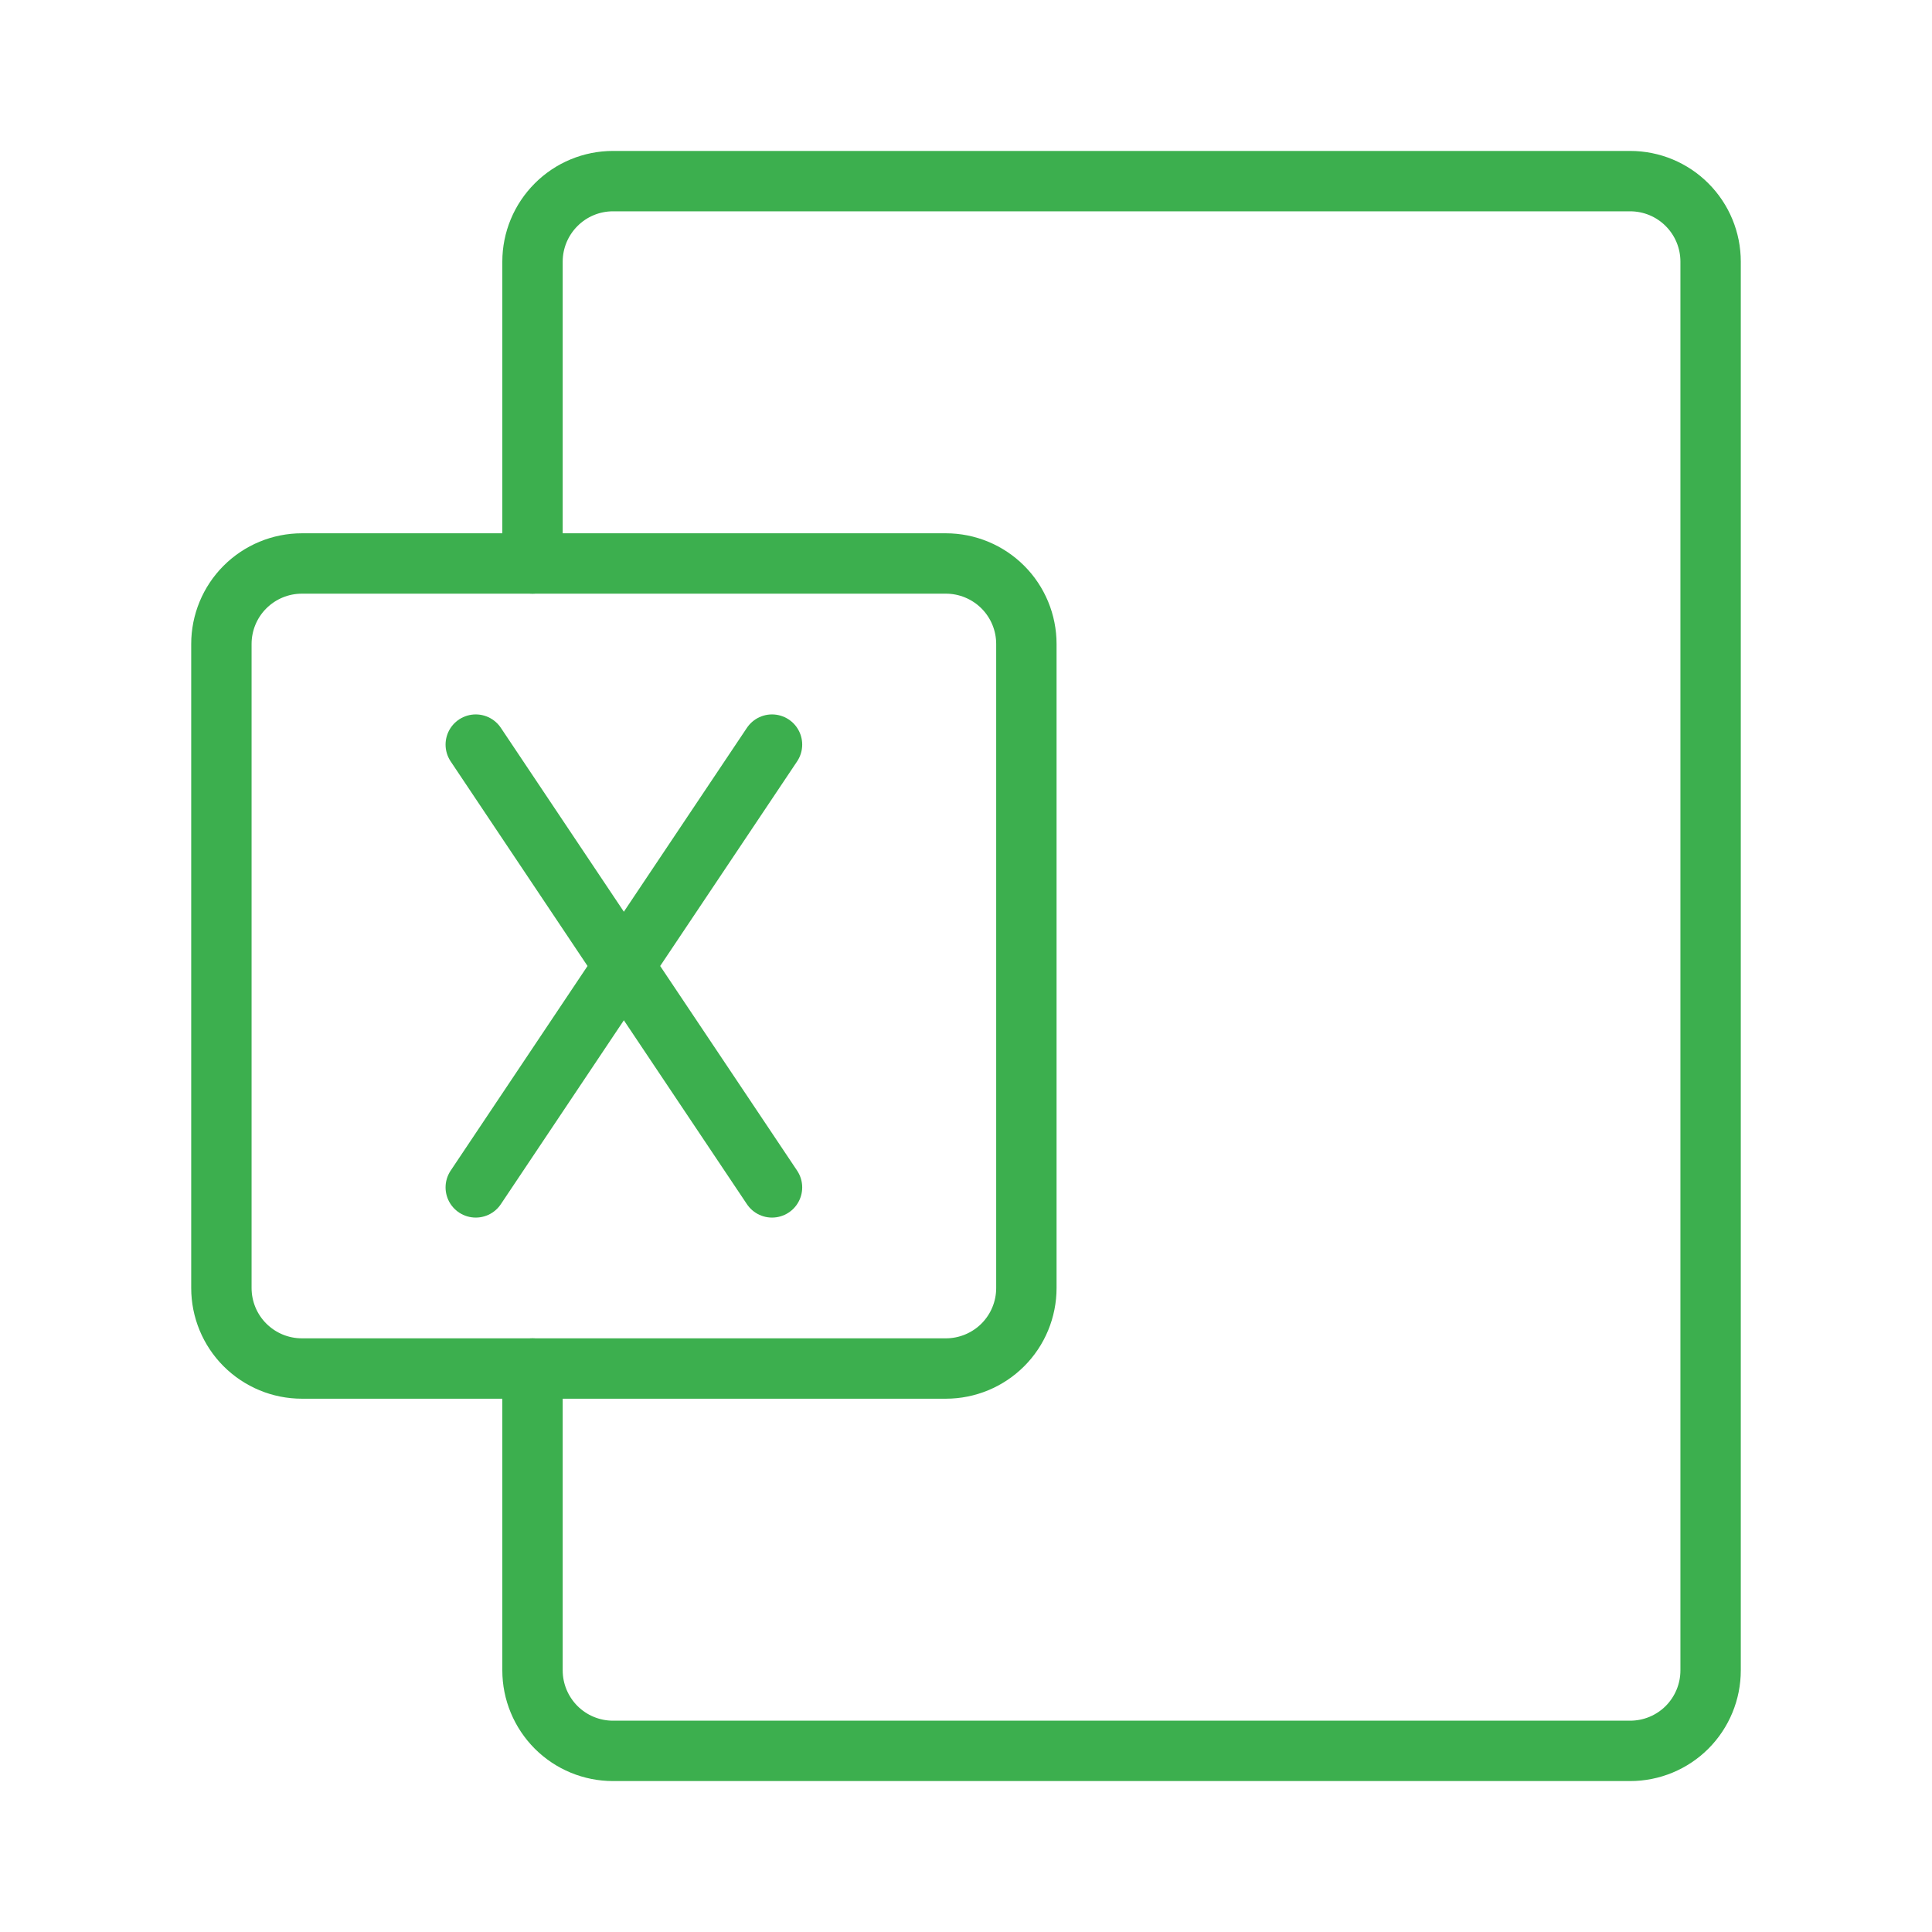 <svg width="32" height="32" viewBox="0 0 32 32" fill="none" xmlns="http://www.w3.org/2000/svg">
<path d="M7.88 12.333L10.333 16L7.88 19.667" stroke="#3CAF4E" stroke-linecap="round" stroke-linejoin="round"/>
<path d="M12.787 12.333L10.333 16L12.787 19.667" stroke="#3CAF4E" stroke-linecap="round" stroke-linejoin="round"/>
<path d="M3.667 10.667V21.333C3.667 21.687 3.807 22.026 4.057 22.276C4.307 22.526 4.646 22.667 5 22.667H15.667C16.02 22.667 16.36 22.526 16.61 22.276C16.86 22.026 17 21.687 17 21.333V10.667C17 10.313 16.86 9.974 16.61 9.724C16.36 9.474 16.02 9.333 15.667 9.333H5C4.646 9.333 4.307 9.474 4.057 9.724C3.807 9.974 3.667 10.313 3.667 10.667Z" stroke="#3CAF4E" stroke-linecap="round" stroke-linejoin="round"/>
<path d="M8.82 9.333V4.333C8.82 3.98 8.961 3.641 9.211 3.391C9.461 3.14 9.8 3 10.153 3H27C27.354 3 27.693 3.14 27.943 3.391C28.193 3.641 28.333 3.98 28.333 4.333V27.667C28.333 28.02 28.193 28.359 27.943 28.61C27.693 28.86 27.354 29 27 29H10.153C9.8 29 9.461 28.86 9.211 28.61C8.961 28.359 8.82 28.02 8.82 27.667V22.667" stroke="#3CAF4E" stroke-linecap="round" stroke-linejoin="round"/>
</svg>
